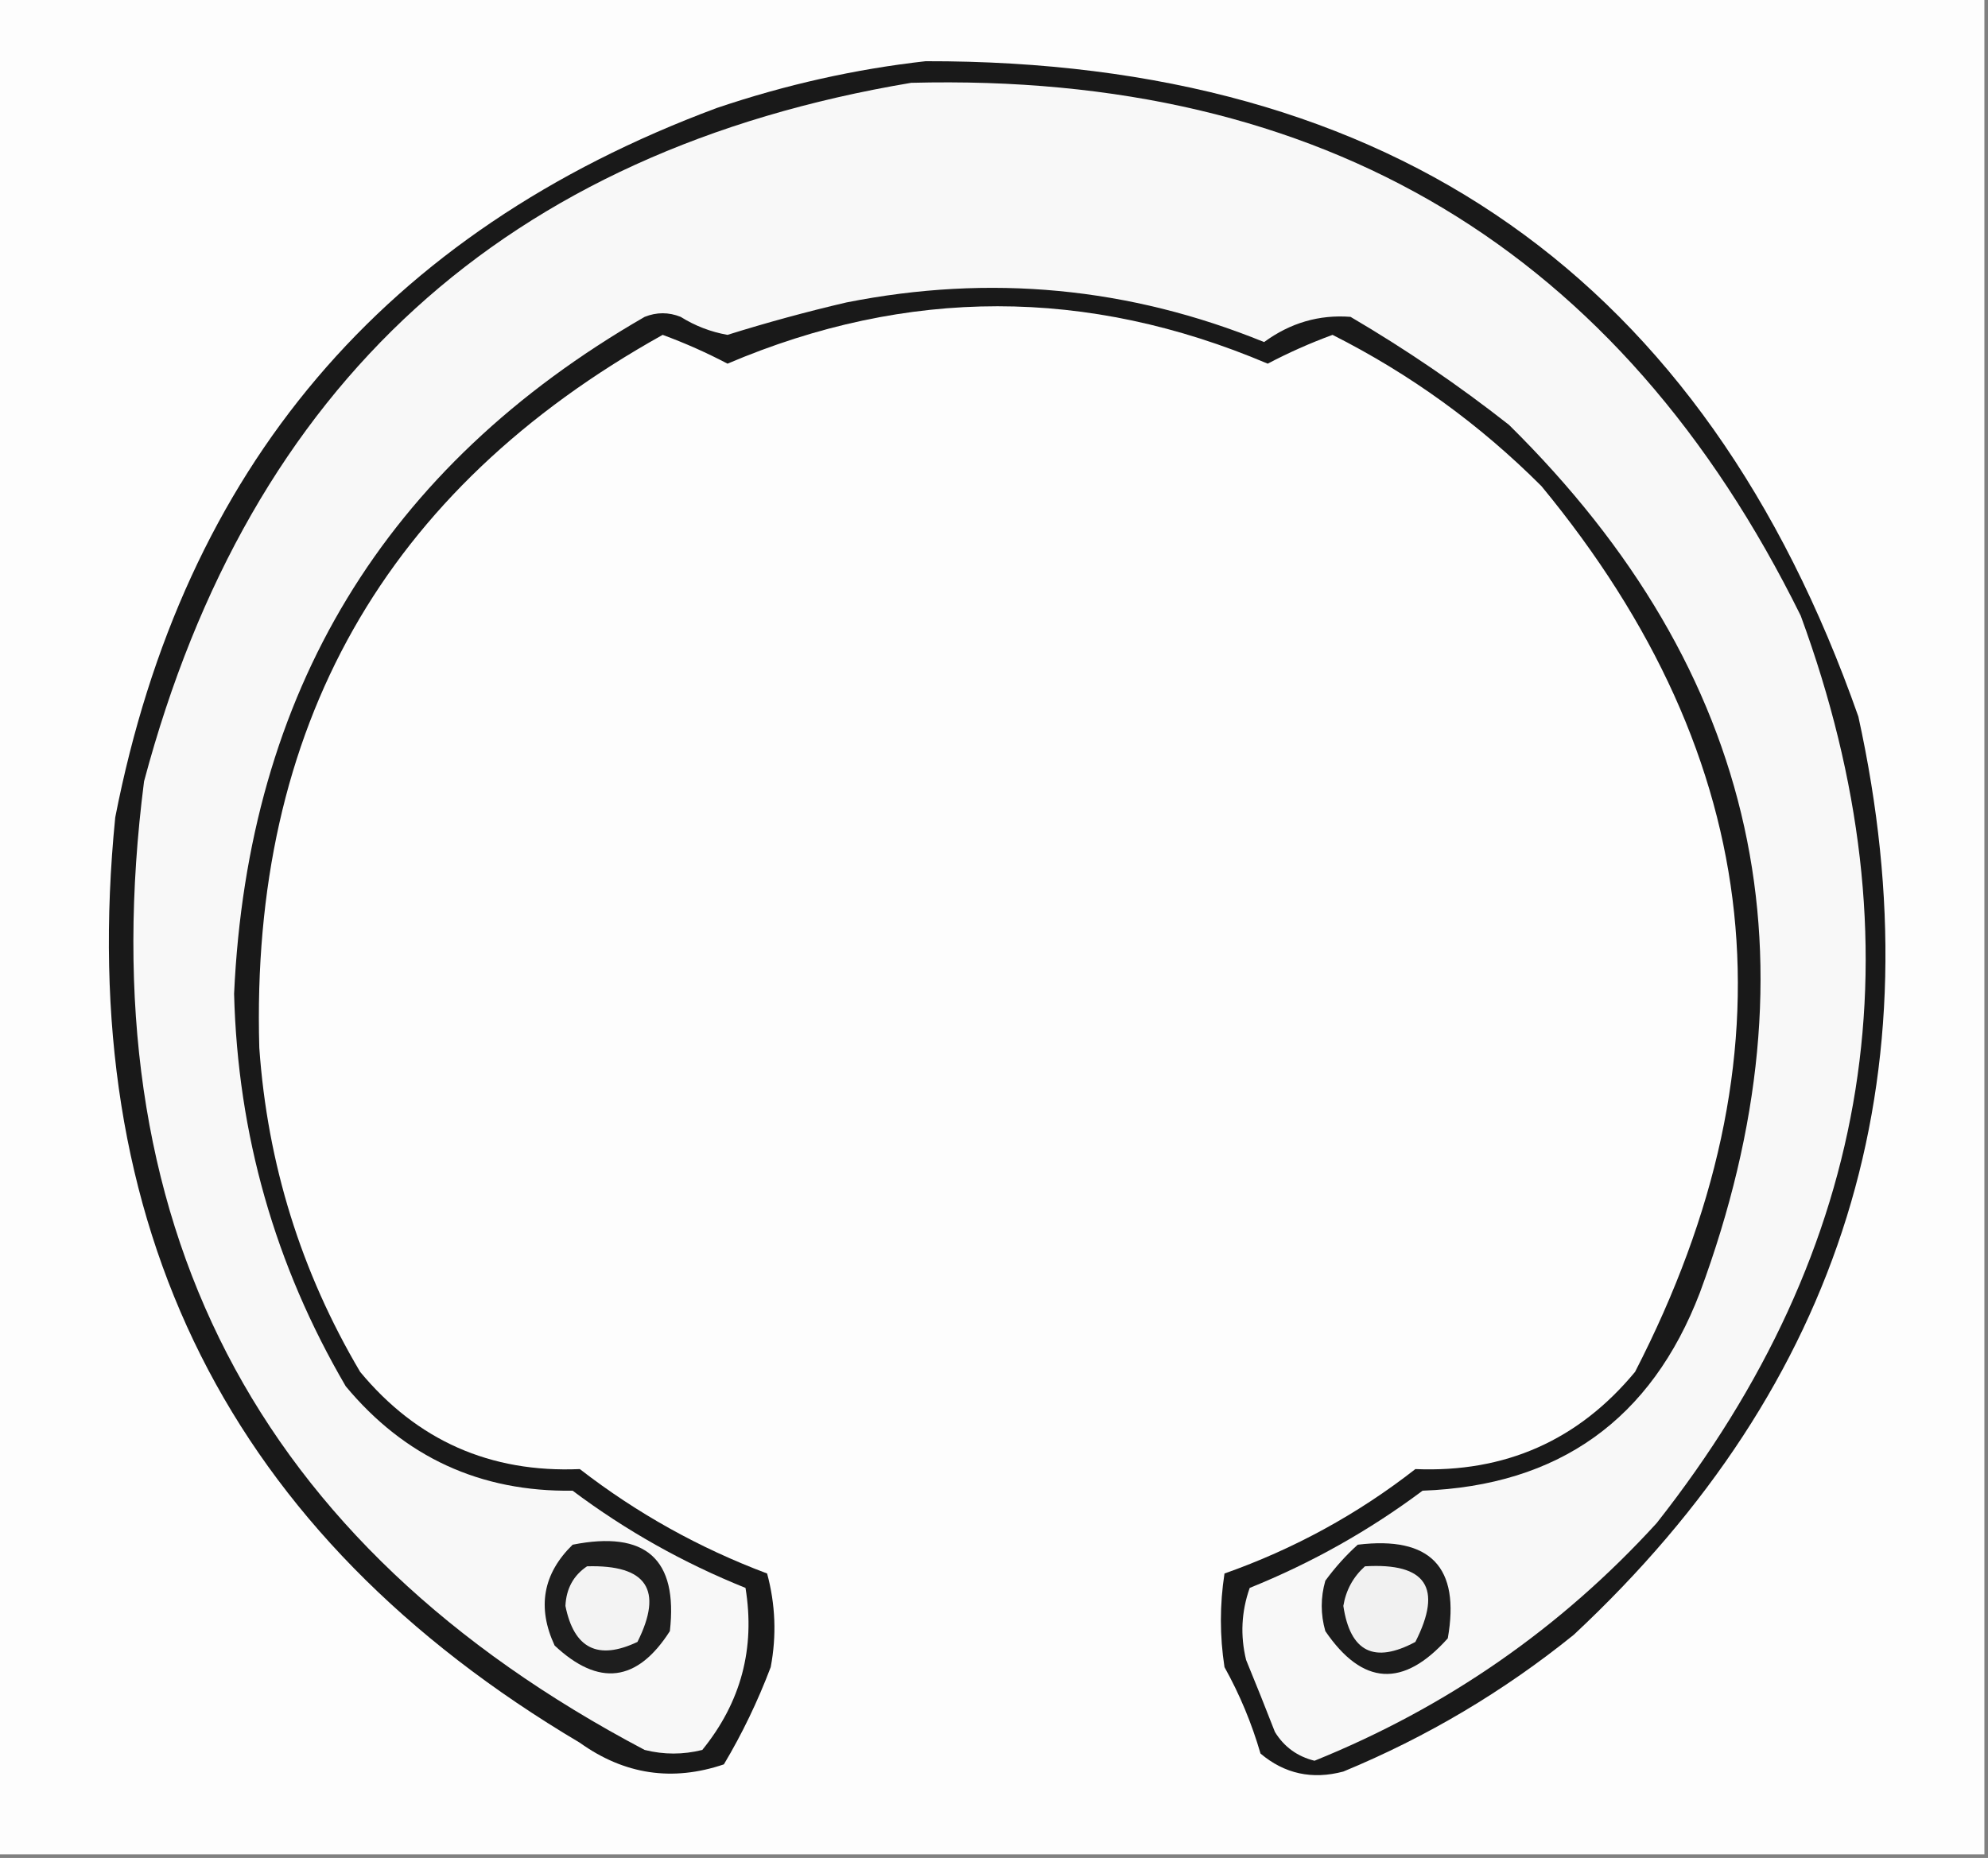 <?xml version="1.0" encoding="UTF-8"?>
<!DOCTYPE svg PUBLIC "-//W3C//DTD SVG 1.1//EN" "http://www.w3.org/Graphics/SVG/1.1/DTD/svg11.dtd">
<svg xmlns="http://www.w3.org/2000/svg" version="1.1" width="276px" height="258px" style="shape-rendering:geometricPrecision; text-rendering:geometricPrecision; image-rendering:optimizeQuality; fill-rule:evenodd; clip-rule:evenodd" xmlns:xlink="http://www.w3.org/1999/xlink">
<rect width="100%" height="100%" fill="#808080" stroke="none"/>
<g><path style="opacity:1" fill="#fdfdfd" d="M -0.5,-0.5 C 91.5,-0.5 183.5,-0.5 275.5,-0.5C 275.5,85.5 275.5,171.5 275.5,257.5C 183.5,257.5 91.5,257.5 -0.5,257.5C -0.5,171.5 -0.5,85.5 -0.5,-0.5 Z"/></g>
<g><path style="opacity:1" fill="#191919" d="M 128.5,8.5 C 193.476,8.373 236.643,38.706 258,99.5C 269.016,149.628 255.849,192.128 218.5,227C 208.759,234.871 198.093,241.205 186.5,246C 182.171,247.151 178.338,246.318 175,243.5C 173.778,239.29 172.112,235.29 170,231.5C 169.333,227.167 169.333,222.833 170,218.5C 179.651,215.092 188.485,210.259 196.5,204C 208.955,204.516 219.122,200.016 227,190.5C 249.667,146.486 245.334,105.486 214,67.5C 205.441,58.937 195.775,51.937 185,46.5C 181.882,47.647 178.882,48.98 176,50.5C 150.974,39.87 125.974,39.87 101,50.5C 98.118,48.98 95.118,47.647 92,46.5C 53.393,68.031 34.727,101.031 36,145.5C 37.127,161.617 41.793,176.617 50,190.5C 57.902,200.033 68.069,204.533 80.5,204C 88.391,210.115 97.058,214.948 106.5,218.5C 107.661,222.795 107.828,227.129 107,231.5C 105.192,236.268 103.026,240.768 100.5,245C 93.348,247.427 86.681,246.427 80.5,242C 31.84,213.131 10.34,170.297 16,113.5C 25.48,65.027 53.313,32.193 99.5,15C 109.068,11.763 118.734,9.596 128.5,8.5 Z"/></g>
<g><path style="opacity:1" fill="#f8f8f8" d="M 126.5,11.5 C 183.752,10.02 224.918,34.687 250,85.5C 266.799,131.246 260.132,173.246 230,211.5C 216.7,226.073 200.867,237.073 182.5,244.5C 180.107,243.905 178.273,242.572 177,240.5C 175.716,237.193 174.383,233.859 173,230.5C 172.176,227.118 172.343,223.784 173.5,220.5C 182.114,217.024 190.114,212.524 197.5,207C 216.408,206.299 229.242,197.132 236,179.5C 253.048,133.436 244.214,93.269 209.5,59C 202.513,53.505 195.18,48.505 187.5,44C 183.14,43.666 179.14,44.833 175.5,47.5C 156.775,39.873 137.441,38.04 117.5,42C 111.945,43.296 106.445,44.796 101,46.5C 98.679,46.09 96.513,45.257 94.5,44C 92.833,43.333 91.167,43.333 89.5,44C 53.422,64.798 34.422,96.132 32.5,138C 33.002,157.518 38.168,175.685 48,192.5C 56.183,202.346 66.683,207.179 79.5,207C 86.88,212.534 94.88,217.034 103.5,220.5C 104.873,228.884 102.873,236.384 97.5,243C 94.833,243.667 92.167,243.667 89.5,243C 35.337,214.428 12.17,169.595 20,108.5C 34.717,53.281 70.217,20.948 126.5,11.5 Z"/></g>
<g><path style="opacity:1" fill="#1c1c1c" d="M 188.5,214.5 C 198.586,213.274 202.753,217.607 201,227.5C 194.833,234.412 189.167,234.079 184,226.5C 183.333,224.167 183.333,221.833 184,219.5C 185.366,217.638 186.866,215.972 188.5,214.5 Z"/></g>
<g><path style="opacity:1" fill="#1e1e1e" d="M 79.5,214.5 C 89.643,212.485 94.143,216.485 93,226.5C 88.47,233.588 83.137,234.255 77,228.5C 74.541,223.203 75.374,218.536 79.5,214.5 Z"/></g>
<g><path style="opacity:1" fill="#f3f3f3" d="M 81.5,217.5 C 89.788,217.265 92.122,220.765 88.5,228C 83.023,230.595 79.689,228.928 78.5,223C 78.613,220.601 79.613,218.768 81.5,217.5 Z"/></g>
<g><path style="opacity:1" fill="#f1f1f1" d="M 189.5,217.5 C 197.991,216.99 200.324,220.49 196.5,228C 190.787,231.059 187.453,229.393 186.5,223C 186.863,220.808 187.863,218.974 189.5,217.5 Z"/></g>
</svg>
